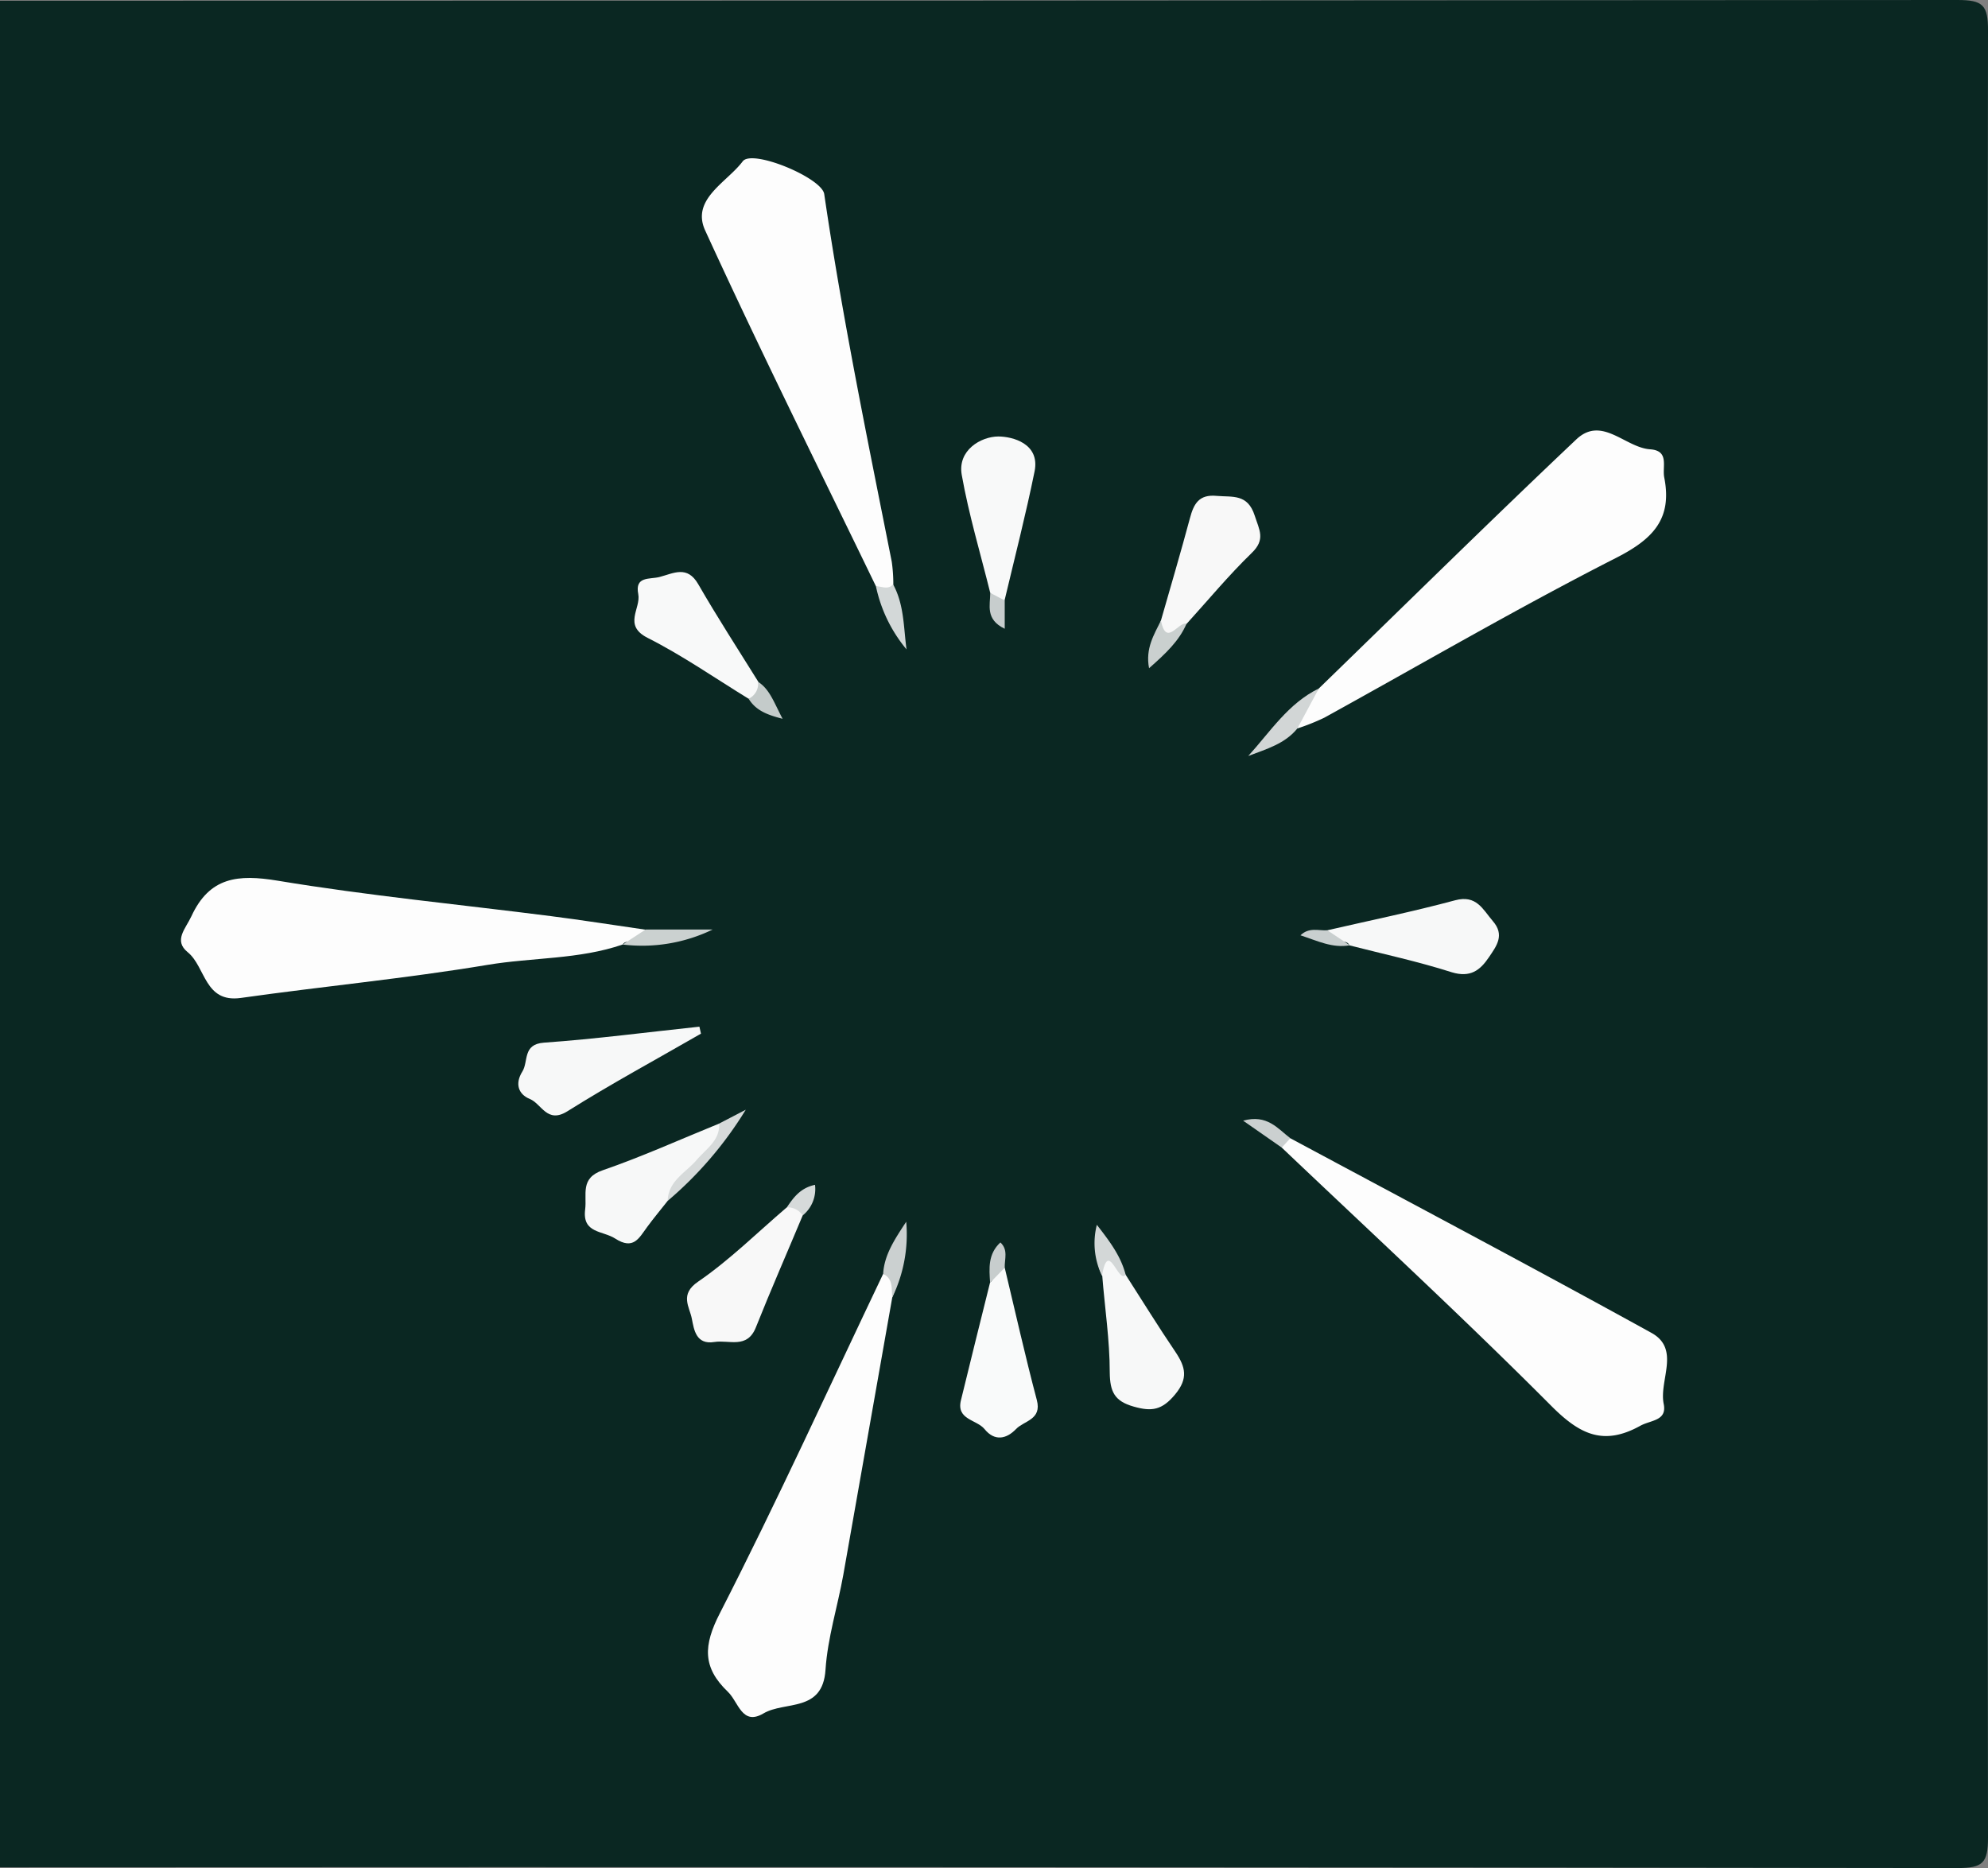 <svg id="Layer_1" data-name="Layer 1" xmlns="http://www.w3.org/2000/svg" viewBox="0 0 265 249"><rect x="0" y="0" width="265" height="249" fill="#808080" stroke="none"/><defs><style>.cls-1{fill:#0a2722;}.cls-2{fill:#fdfdfd;}.cls-3{fill:#f7f8f8;}.cls-4{fill:#f8f8f8;}.cls-5{fill:#f8f9f9;}.cls-6{fill:#f9fafa;}.cls-7{fill:#d2d6d6;}.cls-8{fill:#d6dada;}.cls-9{fill:#d3d8d8;}.cls-10{fill:#cbd1d0;}.cls-11{fill:#cbd0d0;}.cls-12{fill:#cad0cf;}.cls-13{fill:#d3d7d7;}.cls-14{fill:#c4cbca;}.cls-15{fill:#c7cdcd;}.cls-16{fill:#c9cfcf;}</style></defs><title>regen-white</title><path class="cls-1" d="M288,173.38q130.46,0,260.91-.1c3.42,0,4.1.67,4.09,4.09q-.18,120.4,0,240.82c0,3.42-.67,4.09-4.09,4.09q-130.45-.18-260.91-.1Z" transform="translate(-288 -173.28)"/><path class="cls-2" d="M460,325c16.05,8.62,32.17,17.14,48.13,25.94,3.92,2.16,1,6.31,1.64,9.47.47,2.28-1.71,2.14-3.12,2.92-4.93,2.73-8.1,1.13-11.89-2.68-11.7-11.74-23.9-23-35.9-34.4A1.42,1.42,0,0,1,460,325Z" transform="translate(-288 -173.28)"/><path class="cls-2" d="M406.94,346.21q-3.26,18.5-6.53,37c-.76,4.23-2.09,8.39-2.37,12.64-.37,5.74-5.41,4.13-8.27,5.82s-3.33-1.53-4.74-2.88c-3.4-3.25-3.29-6.16-1.07-10.48,7.62-14.89,14.56-30.12,21.76-45.22C408.4,343.24,407.46,344.81,406.94,346.21Z" transform="translate(-288 -173.28)"/><path class="cls-2" d="M404.76,251.42C397.12,235.64,389.3,219.94,382,204c-1.91-4.17,2.9-6.41,5-9.21,1.24-1.68,10.55,2.18,10.87,4.36,2.41,16.45,5.77,32.73,9,49a21.12,21.12,0,0,1,.21,3C406.69,252.82,406.59,252.84,404.76,251.42Z" transform="translate(-288 -173.28)"/><path class="cls-2" d="M463.8,265.05c11.42-11.08,22.75-22.25,34.31-33.19,3.41-3.23,6.51,1.08,9.85,1.31,2.59.18,1.6,2.28,1.88,3.74,1.1,5.54-1.49,8.22-6.39,10.72-13.18,6.71-26,14.19-38.93,21.32a29.35,29.35,0,0,1-3.58,1.43C459.87,267.52,462.73,266.76,463.8,265.05Z" transform="translate(-288 -173.28)"/><path class="cls-2" d="M371,299.18c-5.82,2-12,1.71-18,2.71-10.9,1.82-21.94,2.86-32.9,4.41-4.86.68-4.67-4.14-7.08-6.1-1.92-1.56-.27-3.13.49-4.78,2.43-5.26,6.22-5.62,11.5-4.75,12.06,2,24.26,3.17,36.39,4.72,4.22.54,8.42,1.2,12.63,1.81C374.32,299.91,371.67,298.06,371,299.18Z" transform="translate(-288 -173.28)"/><path class="cls-3" d="M381.44,311.06c-5.95,3.43-12,6.7-17.81,10.35-2.71,1.69-3.43-1-5-1.64s-2-2.07-1-3.66c.84-1.35,0-3.64,2.88-3.85,6.92-.49,13.82-1.4,20.72-2.13Z" transform="translate(-288 -173.28)"/><path class="cls-4" d="M395,335.29c-2.09,5-4.25,9.92-6.25,14.94-1.16,2.89-3.57,1.62-5.52,1.93-2.45.4-2.72-1.65-3-3.06-.29-1.61-1.71-3.27.85-5,4.2-2.88,7.88-6.54,11.78-9.87C394,333.69,395.09,333.35,395,335.29Z" transform="translate(-288 -173.28)"/><path class="cls-5" d="M420,252.31c-1.3-5.24-2.86-10.43-3.8-15.73-.58-3.28,2.54-5.1,4.86-5.12,1.9,0,5.6.94,4.85,4.65-1.17,5.76-2.64,11.46-4,17.19C420.78,253.93,420.5,252.87,420,252.31Z" transform="translate(-288 -173.28)"/><path class="cls-5" d="M387.79,266.42c-4.47-2.74-8.8-5.76-13.47-8.12-3.31-1.68-.86-3.91-1.24-5.83-.48-2.42,1.52-1.94,2.83-2.28,1.88-.49,3.69-1.59,5.16.95,2.54,4.41,5.31,8.68,8,13C389.59,265.44,389.7,266.49,387.79,266.42Z" transform="translate(-288 -173.28)"/><path class="cls-6" d="M421.93,342.26c1.41,5.88,2.73,11.79,4.28,17.64.69,2.63-1.69,2.74-2.77,3.86-1.25,1.31-2.84,1.7-4.21,0-1.05-1.27-3.77-1.23-3.14-3.82,1.27-5.25,2.59-10.49,3.89-15.73C420.83,343.78,420,341.65,421.93,342.26Z" transform="translate(-288 -173.28)"/><path class="cls-3" d="M464.93,297.28c5.69-1.31,11.41-2.48,17.05-4,2.83-.75,3.67,1.2,5,2.76,1.65,1.88.5,3.34-.51,4.84-1.18,1.75-2.48,2.74-4.94,2-4.47-1.43-9.09-2.42-13.65-3.59C467.35,298,464.61,299.92,464.93,297.28Z" transform="translate(-288 -173.28)"/><path class="cls-4" d="M442.75,256c1.3-4.54,2.64-9.07,3.86-13.62.51-1.93,1.2-3.24,3.59-3,2.11.18,4.11-.3,5.05,2.62.62,1.93,1.48,3.19-.41,5-3.09,3-5.8,6.28-8.67,9.44-1.07.61-1.53,2.49-3.14,1.79C442.21,257.86,442.47,256.8,442.75,256Z" transform="translate(-288 -173.28)"/><path class="cls-3" d="M438.05,343.2c2.21,3.44,4.36,6.93,6.66,10.32,1.33,2,1.69,3.51-.06,5.62s-3.12,2.32-5.53,1.63c-2.57-.72-3.16-2-3.19-4.54,0-4.3-.66-8.6-1-12.89-.52-1.07-1-2.63.28-2.94C437,340,436.85,342.46,438.05,343.2Z" transform="translate(-288 -173.28)"/><path class="cls-3" d="M377,333.35c-.91,1.16-1.87,2.3-2.74,3.49-1.09,1.48-1.82,3.1-4.26,1.53-1.66-1.07-4.4-.67-4-3.87.26-2-.72-4.18,2.34-5.23,5.27-1.82,10.37-4.13,15.54-6.23,1.6,2-.37,2.93-1.34,4.06C380.76,329.22,378.39,330.84,377,333.35Z" transform="translate(-288 -173.28)"/><path class="cls-7" d="M463.8,265.05q-1.43,2.67-2.86,5.33c-1.66,2.05-4.12,2.74-6.55,3.67C457.34,270.81,459.7,267.05,463.8,265.05Z" transform="translate(-288 -173.28)"/><path class="cls-8" d="M377,333.35c.08-2.68,2.42-3.76,3.87-5.46,1.26-1.48,3.1-2.56,3-4.85l3.54-1.84A50.35,50.35,0,0,1,377,333.35Z" transform="translate(-288 -173.28)"/><path class="cls-9" d="M404.76,251.42c.77,0,1.6.53,2.29-.25,1.48,2.71,1.39,5.72,1.79,8.67A19.35,19.35,0,0,1,404.76,251.42Z" transform="translate(-288 -173.28)"/><path class="cls-10" d="M371,299.18l3.06-2H383A21.56,21.56,0,0,1,371,299.18Z" transform="translate(-288 -173.28)"/><path class="cls-11" d="M406.94,346.21c-.13-1.15.15-2.47-1.22-3.13.16-2.49,1.44-4.47,3.08-6.95A19.2,19.2,0,0,1,406.94,346.21Z" transform="translate(-288 -173.28)"/><path class="cls-12" d="M442.75,256c.72,3.57,2.3.12,3.42.41-1,2.32-2.8,4-5,5.94C440.66,259.71,441.83,257.89,442.75,256Z" transform="translate(-288 -173.28)"/><path class="cls-13" d="M438.05,343.2c-1,1.27-2.32-4.88-3.15.14a9.94,9.94,0,0,1-.69-6.8C435.91,338.73,437.41,340.7,438.05,343.2Z" transform="translate(-288 -173.28)"/><path class="cls-11" d="M460,325l-1.14,1.25-5.15-3.59C456.91,321.77,458.32,323.72,460,325Z" transform="translate(-288 -173.28)"/><path class="cls-14" d="M387.79,266.42a2.22,2.22,0,0,0,1.26-2.26c1.56,1,2.11,2.74,3.27,4.93C390.14,268.54,388.73,267.93,387.79,266.42Z" transform="translate(-288 -173.28)"/><path class="cls-8" d="M395,335.29a2.42,2.42,0,0,0-2.11-1.08c.88-1.31,1.8-2.58,3.75-3A4.52,4.52,0,0,1,395,335.29Z" transform="translate(-288 -173.28)"/><path class="cls-15" d="M420,252.31l1.93,1v3.78C419.31,255.84,420,253.93,420,252.31Z" transform="translate(-288 -173.28)"/><path class="cls-16" d="M464.93,297.28l3,2c-2.33.42-4.34-.6-6.58-1.33C462.52,296.83,463.78,297.36,464.93,297.28Z" transform="translate(-288 -173.28)"/><path class="cls-15" d="M421.93,342.26l-1.95,2c-.13-1.91-.3-3.82,1.37-5.37C422.43,339.88,421.89,341.12,421.93,342.26Z" transform="translate(-288 -173.28)"/></svg>